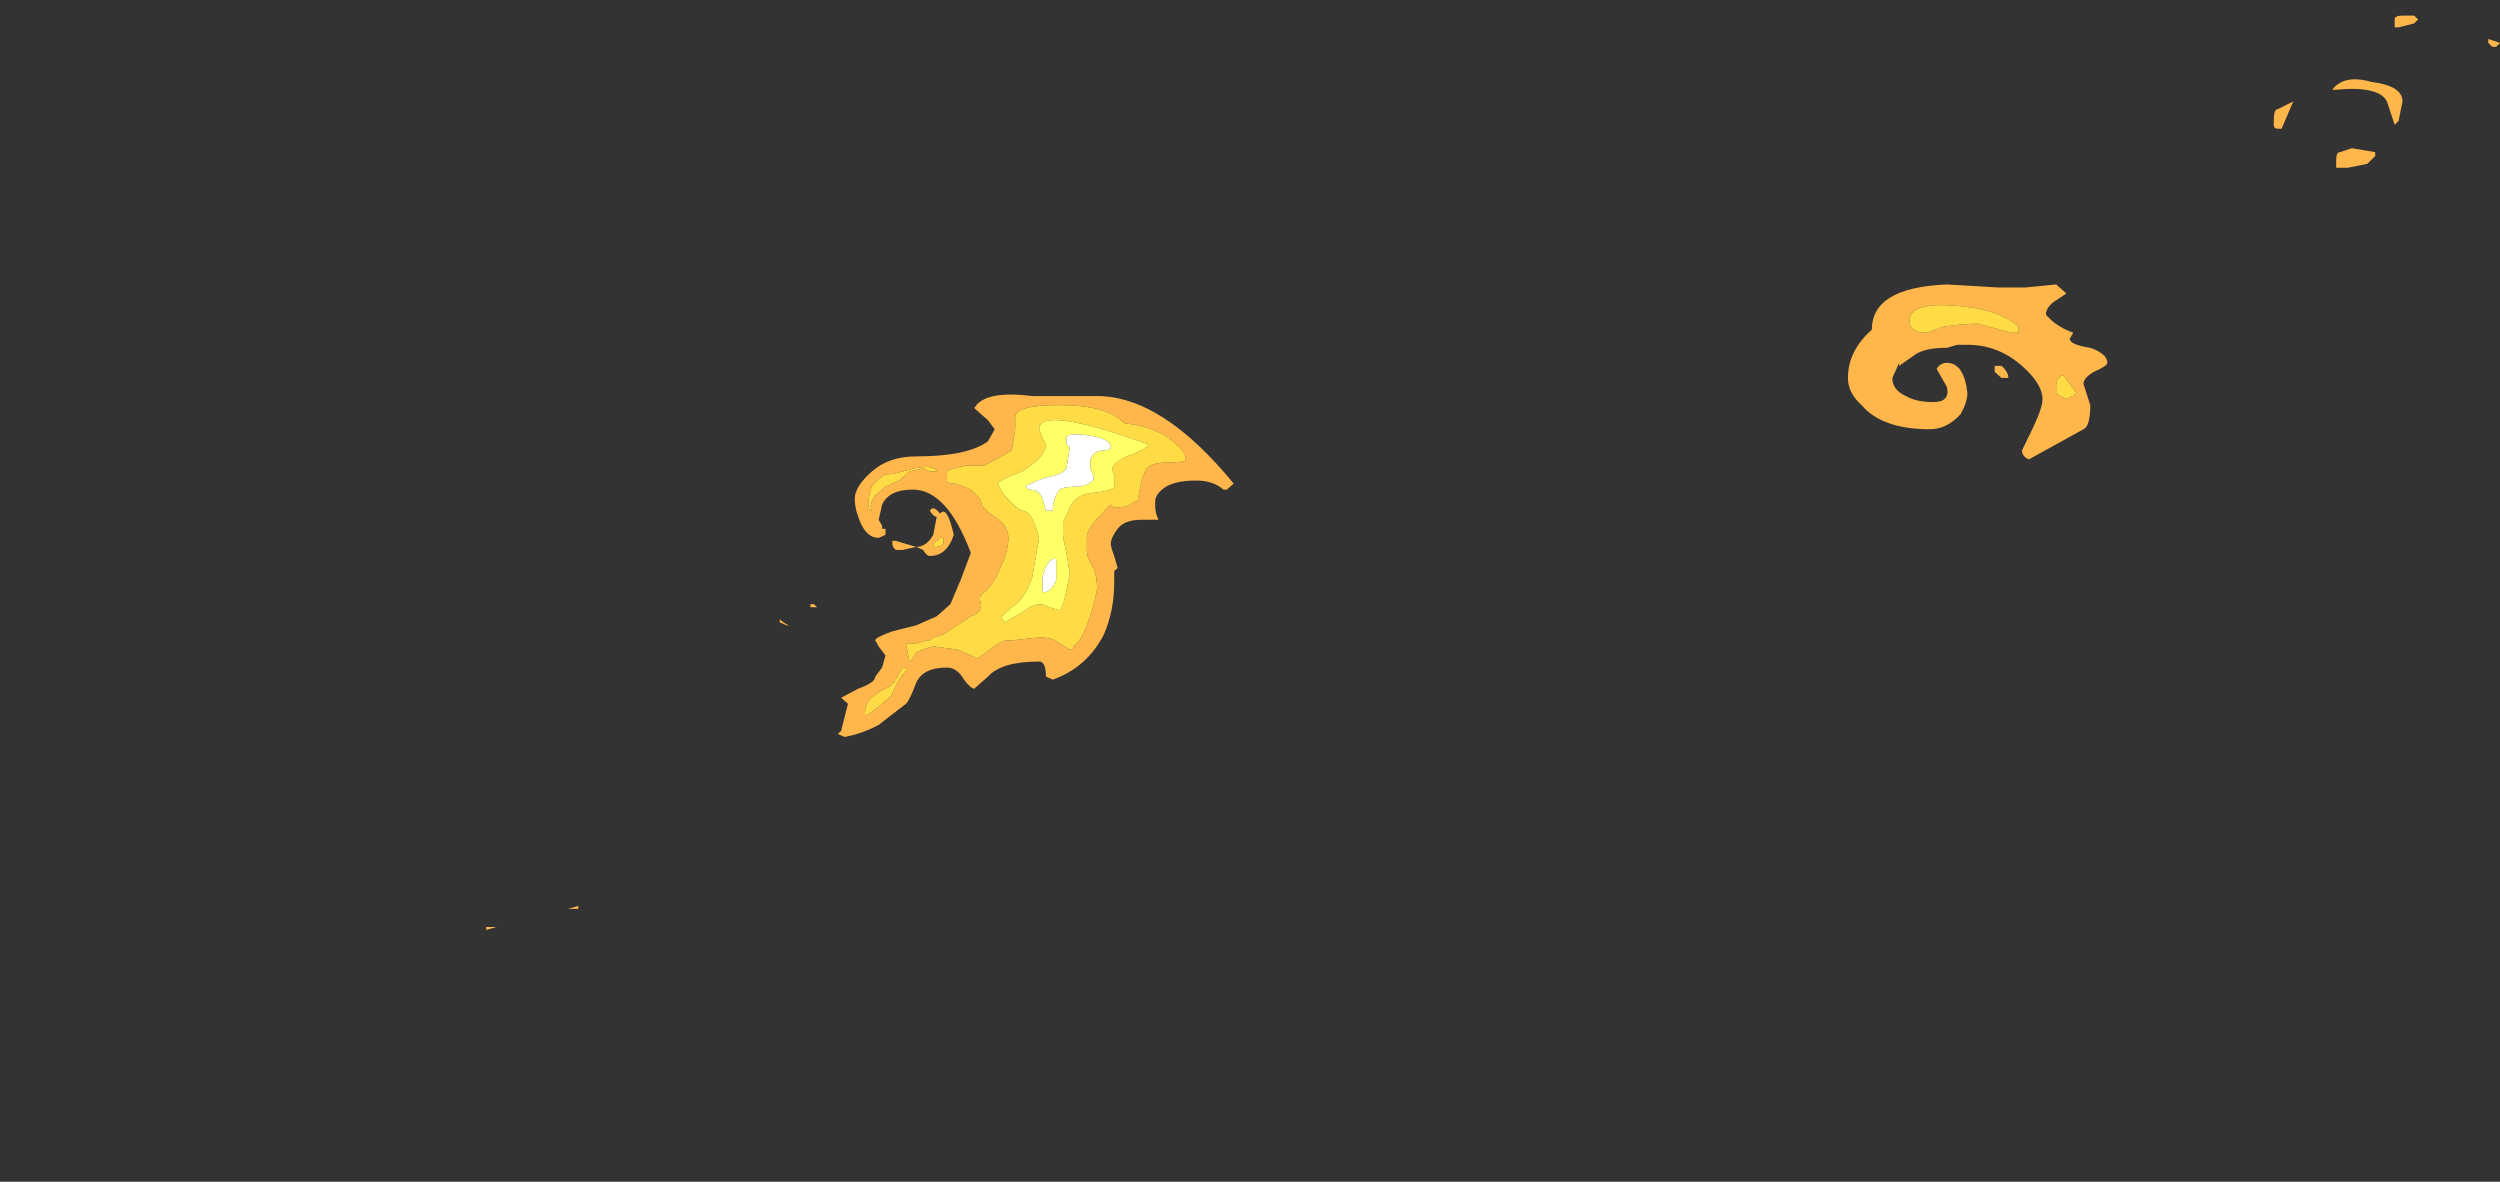 <?xml version="1.0" encoding="UTF-8" standalone="no"?>
<svg xmlns:ffdec="https://www.free-decompiler.com/flash" xmlns:xlink="http://www.w3.org/1999/xlink" ffdec:objectType="frame" height="106.05px" width="224.35px" xmlns="http://www.w3.org/2000/svg">
  <rect width="100%" height="100%" fill="#333333" stroke="none"/>
  <g transform="matrix(1.0, 0.0, 0.0, 1.0, 0.7, 87.05)">
    <use ffdec:characterId="4594" height="8.9" transform="matrix(6.126, 0.0, 0.0, 5.414, 42.929, -51.777)" width="10.95" xlink:href="#shape0"/>
    <use ffdec:characterId="4591" height="2.95" transform="matrix(6.126, 0.0, 0.0, 5.414, 165.135, -61.794)" width="3.8" xlink:href="#shape1"/>
    <use ffdec:characterId="4597" height="1.95" transform="matrix(7.0, 0.0, 0.0, 7.0, 203.35, -85.65)" width="2.9" xlink:href="#shape2"/>
  </g>
  <defs>
    <g id="shape0" transform="matrix(1.0, 0.0, 0.0, 1.0, -7.0, 9.6)">
      <path d="M12.85 -8.25 Q12.75 -8.2 12.65 -8.05 12.6 -7.9 12.6 -7.75 12.6 -7.65 12.65 -7.65 12.6 -7.75 12.7 -7.9 L12.85 -8.05 Q12.95 -8.1 13.05 -8.15 L13.2 -8.3 13.4 -8.35 13.5 -8.3 13.6 -8.3 Q13.55 -8.45 13.1 -8.3 12.95 -8.25 12.85 -8.25 M12.4 -7.85 Q12.4 -8.05 12.65 -8.3 12.9 -8.55 13.3 -8.55 14.05 -8.55 14.35 -8.8 L14.45 -9.0 14.35 -9.15 14.15 -9.35 Q14.3 -9.65 15.0 -9.55 L15.95 -9.55 Q16.9 -9.55 17.95 -8.1 L17.85 -8.0 17.8 -8.0 Q17.65 -8.15 17.4 -8.15 17.05 -8.15 16.9 -8.0 16.8 -7.9 16.8 -7.8 L16.8 -7.75 Q16.8 -7.6 16.85 -7.5 L16.6 -7.5 Q16.35 -7.5 16.25 -7.35 16.15 -7.2 16.15 -7.1 16.15 -7.05 16.2 -6.9 L16.25 -6.7 16.2 -6.65 16.2 -6.45 Q16.2 -6.0 16.05 -5.6 15.8 -5.05 15.3 -4.85 L15.2 -4.9 Q15.2 -5.15 15.1 -5.15 14.55 -5.15 14.35 -4.9 L14.15 -4.7 Q14.1 -4.7 14.0 -4.85 13.9 -5.05 13.75 -5.05 13.4 -5.05 13.3 -4.8 13.2 -4.5 13.15 -4.45 L12.75 -4.1 Q12.5 -3.95 12.25 -3.9 L12.15 -3.95 12.2 -4.0 12.3 -4.45 12.2 -4.55 12.45 -4.7 Q12.7 -4.8 12.7 -4.9 L12.8 -5.05 12.85 -5.25 12.75 -5.4 12.7 -5.5 Q12.7 -5.55 12.95 -5.65 L13.3 -5.75 13.6 -5.9 13.8 -6.1 13.95 -6.5 14.1 -6.95 Q13.75 -8.0 13.25 -8.0 12.9 -8.0 12.8 -7.75 L12.75 -7.5 12.8 -7.4 12.8 -7.35 12.85 -7.35 12.85 -7.25 12.75 -7.2 Q12.55 -7.2 12.45 -7.55 12.4 -7.7 12.4 -7.85 M12.95 -7.15 L13.0 -7.15 13.3 -7.05 Q13.45 -7.05 13.55 -7.25 L13.6 -7.55 Q13.55 -7.55 13.5 -7.65 13.55 -7.75 13.65 -7.6 13.75 -7.75 13.85 -7.25 13.75 -6.9 13.5 -6.9 13.45 -6.9 13.4 -7.0 L13.3 -7.05 13.1 -7.0 Q13.05 -7.0 13.0 -7.0 12.95 -7.05 12.95 -7.1 L12.95 -7.15 M11.85 -6.05 L11.75 -6.05 11.75 -6.1 11.8 -6.1 11.85 -6.05 M11.4 -5.75 L11.3 -5.8 11.3 -5.85 Q11.4 -5.75 11.45 -5.75 L11.4 -5.75 M13.15 -5.45 L13.2 -5.15 13.25 -5.2 13.3 -5.3 13.4 -5.35 13.55 -5.4 13.9 -5.35 14.2 -5.2 14.5 -5.45 14.6 -5.5 14.7 -5.5 15.1 -5.55 Q15.3 -5.55 15.4 -5.45 L15.55 -5.35 Q15.6 -5.35 15.6 -5.4 15.8 -5.55 15.95 -6.35 15.95 -6.55 15.9 -6.7 15.8 -6.85 15.8 -7.0 L15.8 -7.25 Q15.85 -7.4 15.9 -7.45 L16.1 -7.7 16.15 -7.75 16.2 -7.7 Q16.4 -7.7 16.5 -7.8 16.55 -7.8 16.55 -7.85 L16.6 -8.15 16.65 -8.3 Q16.7 -8.45 17.0 -8.45 17.25 -8.45 17.25 -8.5 17.25 -8.65 17.0 -8.85 16.75 -9.05 16.35 -9.1 16.1 -9.4 15.4 -9.4 14.75 -9.4 14.75 -9.2 L14.75 -9.0 14.7 -8.65 14.55 -8.55 14.3 -8.4 14.05 -8.4 Q13.8 -8.35 13.75 -8.3 L13.75 -8.15 Q13.75 -8.1 13.85 -8.1 13.9 -8.1 14.1 -8.0 14.25 -7.85 14.25 -7.8 14.25 -7.7 14.45 -7.55 14.65 -7.4 14.65 -7.2 14.65 -7.0 14.55 -6.75 14.45 -6.45 14.3 -6.3 14.2 -6.25 14.25 -6.1 14.25 -5.95 14.1 -5.9 L13.7 -5.6 13.55 -5.55 13.5 -5.5 13.45 -5.5 13.3 -5.45 13.15 -5.45 M13.1 -5.05 L13.0 -4.85 Q12.95 -4.75 12.85 -4.7 12.55 -4.55 12.55 -4.3 L12.55 -4.25 Q12.65 -4.3 12.8 -4.45 L12.95 -4.6 Q12.95 -4.65 13.05 -4.85 L13.15 -5.0 13.15 -5.05 13.1 -5.05 M9.5 -3.55 L9.5 -3.55 M8.2 -1.05 L8.35 -1.1 8.35 -1.05 8.2 -1.05 M7.2 -0.75 L7.15 -0.75 7.0 -0.7 7.0 -0.75 7.2 -0.75 M13.7 -7.2 L13.65 -7.2 13.55 -7.1 13.55 -7.05 13.6 -7.05 Q13.65 -7.05 13.7 -7.1 L13.7 -7.2" fill="#ffb74c" fill-rule="evenodd" stroke="none"/>
      <path d="M12.85 -8.25 Q12.95 -8.25 13.1 -8.3 13.55 -8.45 13.6 -8.3 L13.5 -8.3 13.4 -8.35 13.2 -8.3 13.05 -8.15 Q12.95 -8.1 12.85 -8.05 L12.7 -7.9 Q12.6 -7.75 12.65 -7.65 12.6 -7.65 12.6 -7.75 12.6 -7.9 12.65 -8.05 12.75 -8.2 12.85 -8.25 M13.1 -5.05 L13.15 -5.05 13.15 -5.0 13.05 -4.85 Q12.95 -4.65 12.95 -4.6 L12.8 -4.45 Q12.65 -4.3 12.55 -4.25 L12.55 -4.3 Q12.55 -4.55 12.85 -4.7 12.95 -4.75 13.0 -4.85 L13.1 -5.05 M13.15 -5.45 L13.3 -5.45 13.45 -5.5 13.5 -5.5 13.55 -5.55 13.7 -5.6 14.1 -5.9 Q14.25 -5.95 14.25 -6.1 14.2 -6.25 14.3 -6.3 14.45 -6.45 14.55 -6.75 14.65 -7.0 14.65 -7.2 14.65 -7.4 14.45 -7.55 14.25 -7.7 14.25 -7.8 14.25 -7.85 14.1 -8.0 13.9 -8.1 13.85 -8.1 13.75 -8.1 13.75 -8.15 L13.75 -8.3 Q13.8 -8.35 14.05 -8.4 L14.3 -8.4 14.55 -8.55 14.7 -8.65 14.75 -9.0 14.75 -9.2 Q14.75 -9.4 15.4 -9.4 16.1 -9.4 16.35 -9.1 16.75 -9.05 17.0 -8.85 17.25 -8.65 17.25 -8.5 17.25 -8.45 17.0 -8.45 16.7 -8.45 16.65 -8.3 L16.6 -8.15 16.55 -7.85 Q16.55 -7.8 16.5 -7.8 16.4 -7.7 16.2 -7.7 L16.15 -7.75 16.1 -7.7 15.9 -7.45 Q15.85 -7.4 15.8 -7.25 L15.8 -7.0 Q15.8 -6.85 15.9 -6.7 15.95 -6.55 15.95 -6.35 15.8 -5.55 15.6 -5.4 15.6 -5.35 15.55 -5.35 L15.4 -5.45 Q15.3 -5.55 15.1 -5.55 L14.7 -5.5 14.6 -5.5 14.5 -5.45 14.2 -5.2 13.9 -5.35 13.55 -5.4 13.4 -5.35 13.3 -5.3 13.25 -5.2 13.2 -5.15 13.15 -5.45 M15.1 -9.0 L15.15 -8.85 15.2 -8.75 Q15.2 -8.55 14.85 -8.3 14.5 -8.15 14.5 -8.1 14.5 -8.05 14.6 -7.9 14.75 -7.7 14.85 -7.65 15.0 -7.65 15.1 -7.2 L15.0 -6.55 Q14.9 -6.2 14.7 -6.05 L14.55 -5.9 Q14.55 -5.85 14.6 -5.8 14.75 -5.9 14.9 -6.0 15.0 -6.1 15.15 -6.1 L15.25 -6.05 15.4 -6.0 Q15.45 -6.0 15.55 -6.6 L15.5 -6.95 Q15.45 -7.2 15.45 -7.25 L15.45 -7.45 15.55 -7.7 Q15.65 -7.95 15.95 -7.95 16.2 -8.0 16.2 -8.05 L16.2 -8.25 Q16.15 -8.35 16.2 -8.4 16.25 -8.5 16.5 -8.6 16.7 -8.7 16.7 -8.75 15.1 -9.4 15.1 -9.0 M13.7 -7.2 L13.7 -7.1 Q13.65 -7.05 13.6 -7.05 L13.55 -7.05 13.55 -7.1 13.65 -7.2 13.7 -7.2" fill="#ffdc45" fill-rule="evenodd" stroke="none"/>
      <path d="M15.1 -9.0 Q15.1 -9.4 16.7 -8.75 16.7 -8.7 16.5 -8.6 16.25 -8.5 16.2 -8.4 16.15 -8.35 16.2 -8.25 L16.2 -8.05 Q16.2 -8.0 15.95 -7.95 15.65 -7.95 15.55 -7.7 L15.45 -7.45 15.45 -7.25 Q15.45 -7.2 15.5 -6.95 L15.55 -6.6 Q15.45 -6.0 15.4 -6.0 L15.25 -6.05 15.15 -6.1 Q15.0 -6.1 14.9 -6.0 14.75 -5.9 14.6 -5.8 14.55 -5.85 14.55 -5.9 L14.7 -6.05 Q14.9 -6.2 15.0 -6.55 L15.1 -7.2 Q15.0 -7.65 14.85 -7.65 14.75 -7.7 14.6 -7.9 14.5 -8.05 14.5 -8.1 14.5 -8.15 14.85 -8.3 15.2 -8.55 15.2 -8.75 L15.15 -8.85 15.1 -9.0 M15.35 -6.75 L15.35 -6.85 15.3 -6.85 Q15.2 -6.8 15.15 -6.55 L15.15 -6.3 15.2 -6.3 Q15.3 -6.35 15.35 -6.5 L15.35 -6.75 M15.9 -8.2 L15.85 -8.35 15.85 -8.5 Q15.9 -8.65 16.05 -8.65 16.15 -8.65 16.15 -8.7 16.15 -8.85 15.8 -8.9 15.5 -8.95 15.5 -8.85 L15.5 -8.75 15.55 -8.7 15.5 -8.35 Q15.45 -8.25 15.2 -8.2 14.95 -8.1 14.9 -8.05 L14.95 -8.0 Q15.1 -8.0 15.15 -7.85 L15.2 -7.65 Q15.25 -7.65 15.3 -7.65 15.3 -7.85 15.4 -8.0 15.45 -8.05 15.7 -8.05 15.9 -8.1 15.9 -8.2" fill="#ffff66" fill-rule="evenodd" stroke="none"/>
      <path d="M15.9 -8.2 Q15.9 -8.1 15.7 -8.05 15.45 -8.05 15.4 -8.0 15.3 -7.85 15.3 -7.65 15.25 -7.65 15.2 -7.65 L15.15 -7.85 Q15.1 -8.0 14.95 -8.0 L14.9 -8.05 Q14.95 -8.1 15.2 -8.2 15.45 -8.25 15.5 -8.35 L15.55 -8.7 15.5 -8.75 15.5 -8.85 Q15.5 -8.95 15.8 -8.9 16.15 -8.85 16.15 -8.7 16.15 -8.65 16.05 -8.65 15.9 -8.65 15.85 -8.5 L15.85 -8.35 15.9 -8.2 M15.35 -6.75 L15.35 -6.5 Q15.3 -6.35 15.2 -6.3 L15.15 -6.3 15.15 -6.55 Q15.2 -6.8 15.3 -6.85 L15.35 -6.85 15.35 -6.75" fill="#ffffff" fill-rule="evenodd" stroke="none"/>
    </g>
    <g id="shape1" transform="matrix(1.0, 0.0, 0.0, 1.0, -26.95, 11.45)">
      <path d="M30.1 -11.3 L30.15 -11.25 29.95 -11.1 Q29.85 -11.0 29.85 -10.9 30.0 -10.7 30.25 -10.6 L30.2 -10.5 Q30.2 -10.4 30.5 -10.35 30.75 -10.25 30.75 -10.1 30.75 -10.05 30.55 -9.95 30.4 -9.85 30.4 -9.75 L30.5 -9.4 Q30.5 -9.05 30.4 -9.0 L29.6 -8.5 Q29.5 -8.55 29.5 -8.65 L29.65 -9.0 Q29.8 -9.35 29.8 -9.5 29.8 -9.75 29.5 -10.05 29.15 -10.4 28.7 -10.4 L28.55 -10.4 28.4 -10.35 Q28.1 -10.35 27.95 -10.25 L27.7 -10.05 27.7 -10.1 27.6 -9.85 Q27.6 -9.65 27.8 -9.55 27.95 -9.45 28.2 -9.45 28.45 -9.45 28.4 -9.7 L28.25 -10.0 Q28.3 -10.1 28.4 -10.1 28.65 -10.1 28.7 -9.6 28.7 -9.45 28.6 -9.25 28.4 -9.0 28.15 -9.0 27.45 -9.0 27.15 -9.4 26.95 -9.6 26.95 -9.85 26.95 -10.3 27.3 -10.65 27.3 -11.35 28.4 -11.4 L29.15 -11.35 29.55 -11.35 30.0 -11.4 30.1 -11.3 M28.5 -11.05 Q27.85 -11.1 27.85 -10.8 27.85 -10.6 28.1 -10.6 L28.35 -10.7 Q28.65 -10.75 28.85 -10.75 L29.35 -10.6 29.45 -10.6 29.45 -10.7 Q29.15 -11.0 28.5 -11.05 M29.15 -9.9 L29.1 -9.95 29.1 -10.05 29.2 -10.05 Q29.3 -9.95 29.3 -9.85 L29.2 -9.85 29.15 -9.9 M30.0 -9.7 L30.0 -9.6 Q30.05 -9.55 30.15 -9.5 30.25 -9.55 30.3 -9.6 L30.1 -9.9 Q30.0 -9.85 30.0 -9.7" fill="#ffb74c" fill-rule="evenodd" stroke="none"/>
      <path d="M28.5 -11.05 Q29.15 -11.0 29.45 -10.7 L29.45 -10.6 29.35 -10.6 28.85 -10.75 Q28.65 -10.75 28.35 -10.7 L28.1 -10.6 Q27.85 -10.6 27.85 -10.8 27.85 -11.1 28.5 -11.05 M30.0 -9.7 Q30.0 -9.85 30.1 -9.9 L30.3 -9.6 Q30.25 -9.55 30.15 -9.5 30.05 -9.55 30.0 -9.6 L30.0 -9.7" fill="#ffdc45" fill-rule="evenodd" stroke="none"/>
    </g>
    <g id="shape2" transform="matrix(1.0, 0.0, 0.0, 1.0, -29.05, 12.25)">
      <path d="M30.85 -12.15 L30.65 -12.1 30.6 -12.1 30.6 -12.2 Q30.6 -12.25 30.7 -12.25 L30.85 -12.25 30.9 -12.2 30.85 -12.15 M29.85 -11.3 L29.8 -11.3 Q29.95 -11.5 30.3 -11.4 30.7 -11.35 30.7 -11.15 L30.65 -10.9 30.6 -10.85 30.5 -11.15 Q30.4 -11.35 29.85 -11.3 M31.8 -11.95 L31.95 -11.9 31.9 -11.85 31.85 -11.85 31.8 -11.9 31.8 -11.95 M29.15 -10.8 L29.1 -10.8 Q29.05 -10.8 29.05 -10.85 L29.05 -10.9 Q29.05 -11.05 29.1 -11.05 L29.3 -11.15 29.15 -10.8 M29.85 -10.3 L29.85 -10.4 Q29.85 -10.5 29.9 -10.5 L30.05 -10.55 30.35 -10.5 Q30.35 -10.55 30.35 -10.45 L30.25 -10.35 30.0 -10.3 29.85 -10.3" fill="#ffb74c" fill-rule="evenodd" stroke="none"/>
    </g>
  </defs>
</svg>
